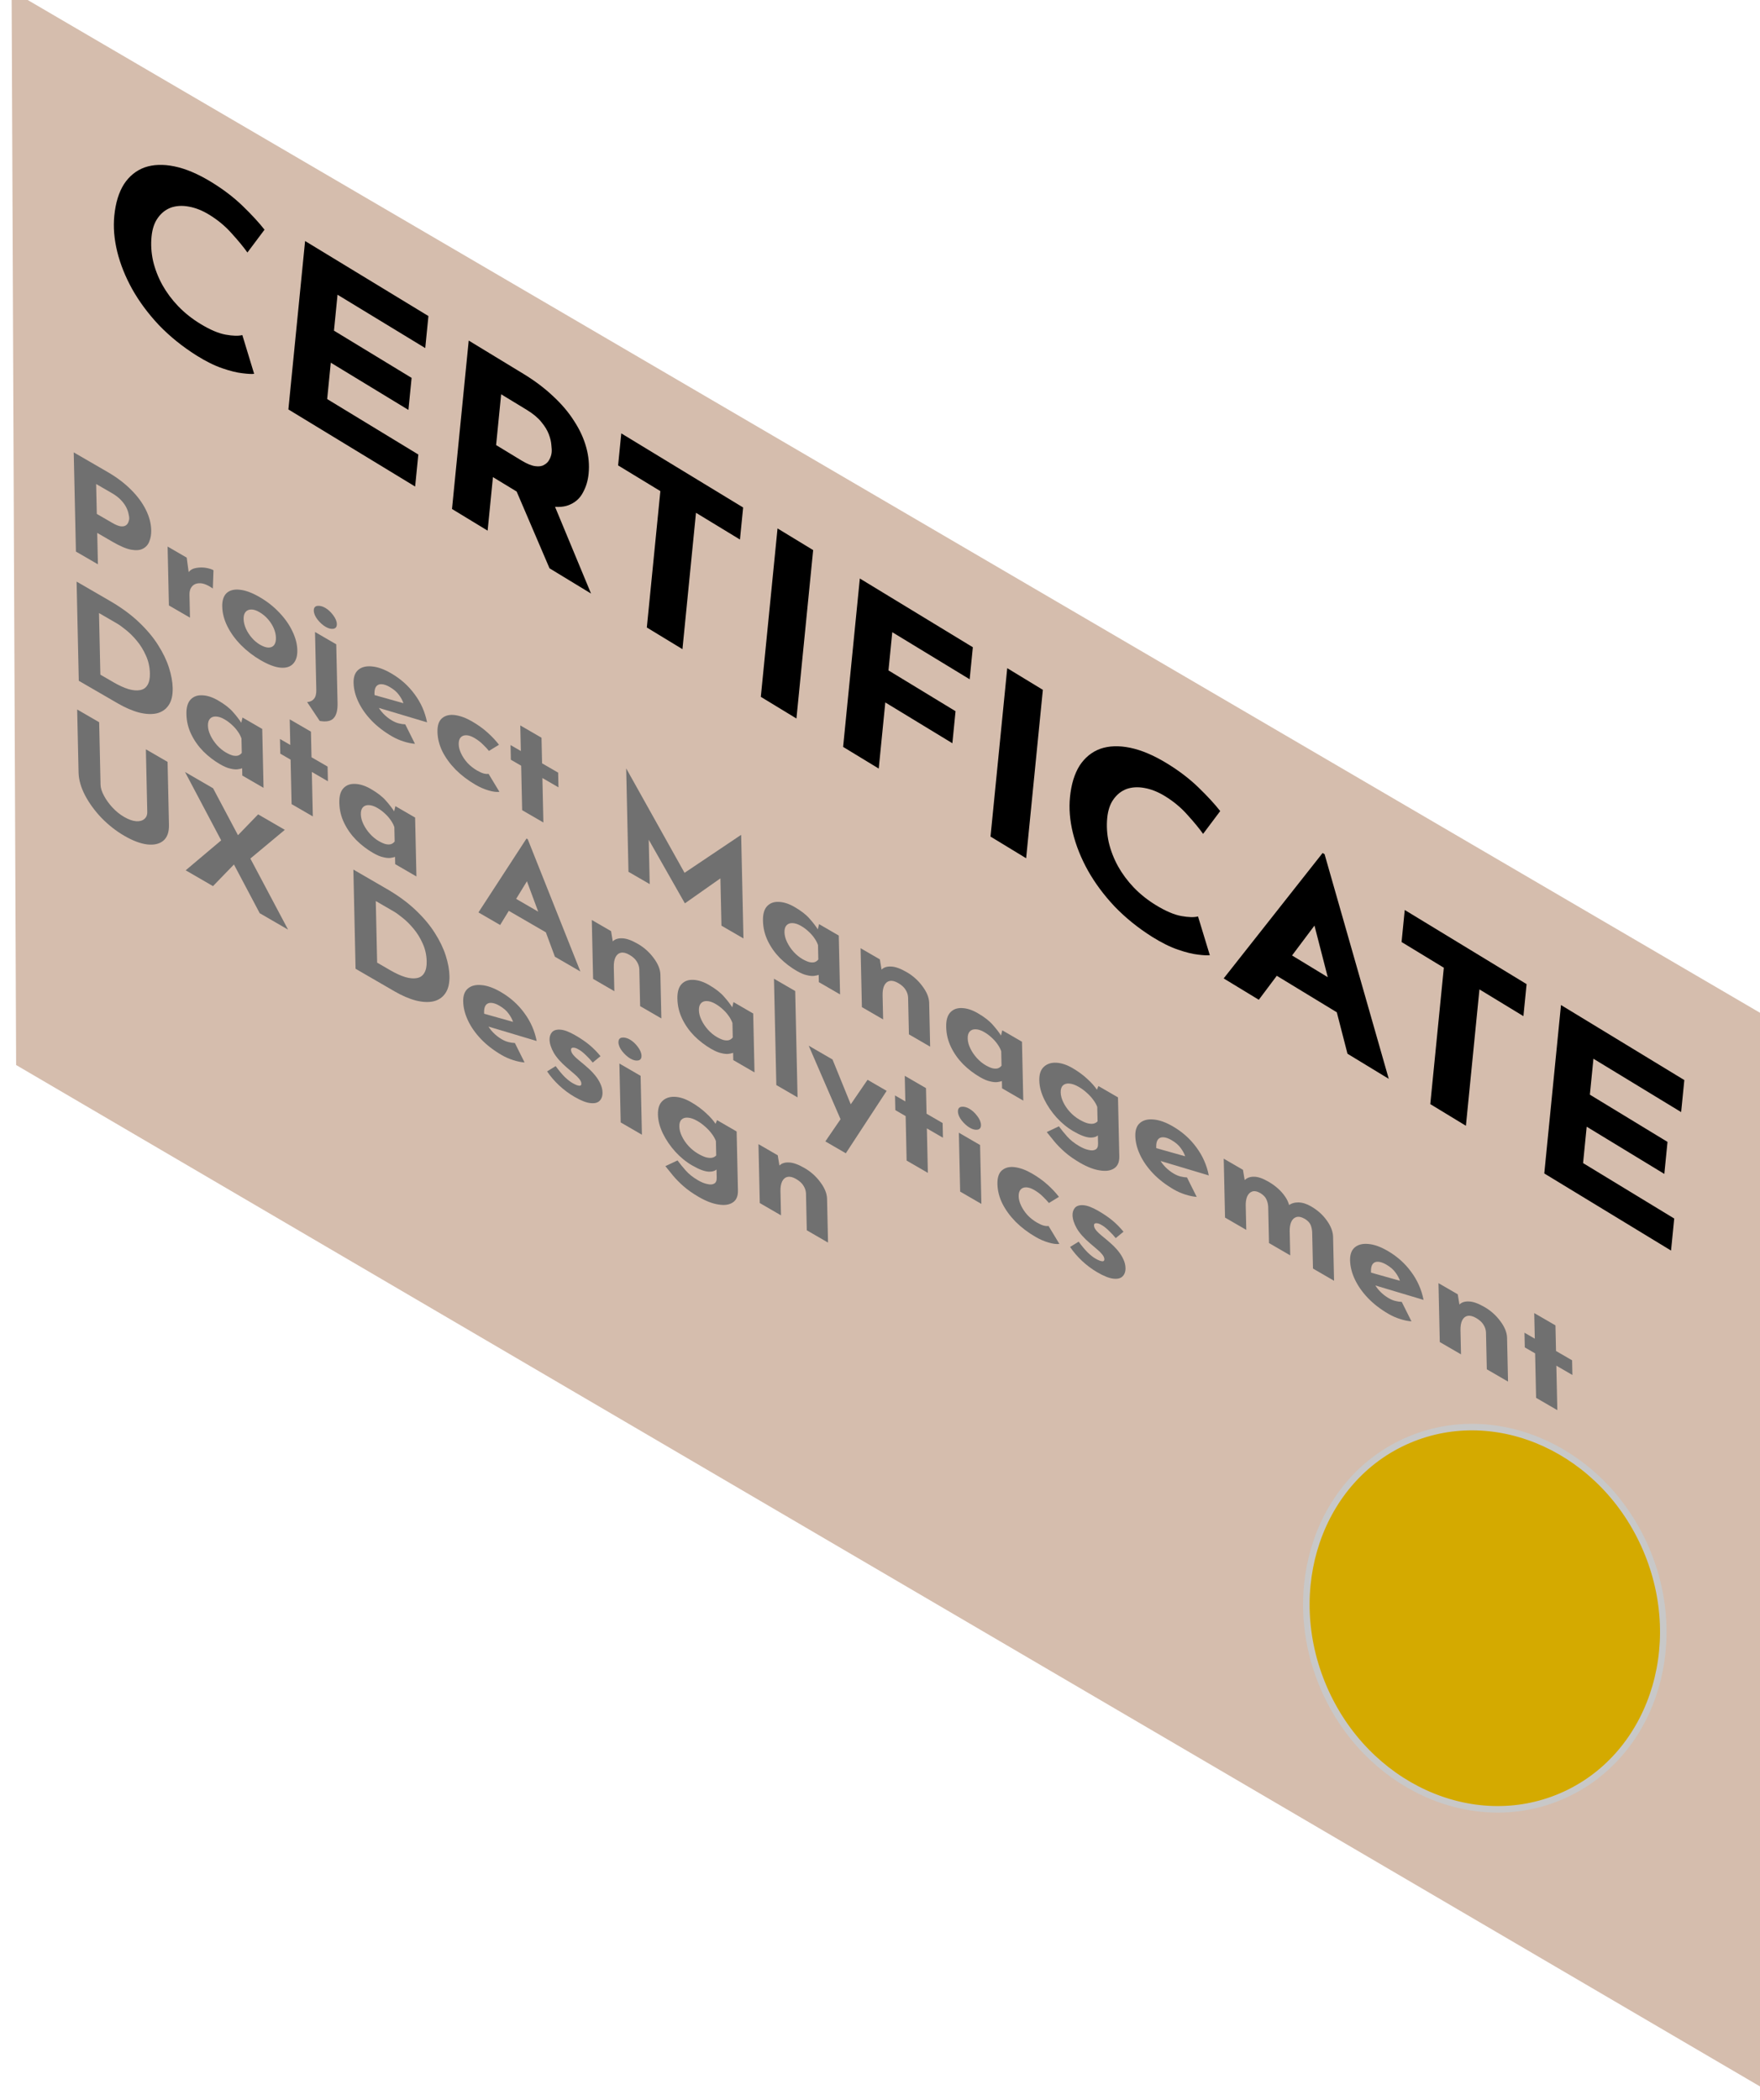 <?xml version="1.0" encoding="UTF-8" standalone="no"?>
<!-- Created with Inkscape (http://www.inkscape.org/) -->

<svg
   width="82.092"
   height="97.945"
   viewBox="0 0 21.72 25.915"
   version="1.1"
   id="svg5"
   xml:space="preserve"
   sodipodi:docname="nav-main.svg"
   inkscape:version="1.2 (dc2aedaf03, 2022-05-15)"
   xmlns:inkscape="http://www.inkscape.org/namespaces/inkscape"
   xmlns:sodipodi="http://sodipodi.sourceforge.net/DTD/sodipodi-0.dtd"
   xmlns="http://www.w3.org/2000/svg"
   xmlns:svg="http://www.w3.org/2000/svg"><sodipodi:namedview
     id="namedview457"
     pagecolor="#ffffff"
     bordercolor="#666666"
     borderopacity="1.0"
     inkscape:showpageshadow="2"
     inkscape:pageopacity="0.0"
     inkscape:pagecheckerboard="0"
     inkscape:deskcolor="#d1d1d1"
     showgrid="false"
     inkscape:zoom="1"
     inkscape:cx="71.5"
     inkscape:cy="420.5"
     inkscape:window-width="1920"
     inkscape:window-height="991"
     inkscape:window-x="-9"
     inkscape:window-y="-9"
     inkscape:window-maximized="1"
     inkscape:current-layer="layer3" /><defs
     id="defs2" /><g
     id="layer3"
     transform="matrix(0.104,0,0,0.104,-72.656,58.889)"><g
       id="g865"
       transform="translate(107.246,-220.802)"><path
         id="rect2469-6"
         style="fill:#d5bdad;fill-opacity:1;stroke:#99e4ff;stroke-width:0;stroke-linecap:round;stroke-miterlimit:18.1;stroke-dashoffset:5.074;paint-order:markers fill stroke"
         d="m 592.744,-346.554 209.258,122.342 -0.143,127.326 -208.579,-122.17 z" /><ellipse
         style="fill:#d4aa00;fill-opacity:1;stroke:#c8c8c8;stroke-width:0.774;stroke-linecap:round;stroke-miterlimit:18.1;stroke-dasharray:none;stroke-dashoffset:5.074;stroke-opacity:1;paint-order:markers fill stroke"
         id="path80646"
         cx="765.861"
         cy="161.692"
         rx="20.819"
         ry="22.998"
         transform="rotate(-23.224)" /><g
         aria-label="CERTIFICATE"
         transform="matrix(1.006,0.612,-0.093,0.937,0,0)"
         id="text81170"
         style="font-size:28.98px;font-family:'Nunito Sans';-inkscape-font-specification:'Nunito Sans, Normal';stroke-width:0.494"><path
           d="m 554.624,-683.575 q -0.348,0.29 -1.304,0.782 -0.927,0.493 -2.289,0.869 -1.362,0.377 -3.014,0.348 -2.521,-0.058 -4.521,-0.898 -1.971,-0.869 -3.362,-2.347 -1.362,-1.478 -2.087,-3.391 -0.724,-1.913 -0.724,-4.086 0,-2.434 0.724,-4.463 0.753,-2.029 2.115,-3.507 1.391,-1.478 3.304,-2.289 1.913,-0.811 4.231,-0.811 2.144,0 3.796,0.58 1.652,0.58 2.695,1.246 l -1.652,3.97 q -0.724,-0.551 -1.942,-1.13 -1.188,-0.609 -2.753,-0.609 -1.217,0 -2.347,0.522 -1.101,0.493 -1.971,1.42 -0.84,0.927 -1.333,2.173 -0.493,1.217 -0.493,2.666 0,1.536 0.435,2.811 0.464,1.275 1.304,2.202 0.84,0.898 2,1.391 1.188,0.493 2.666,0.493 1.71,0 2.927,-0.551 1.217,-0.551 1.855,-1.159 z"
           style="-inkscape-font-specification:'Josefin Sans Bold'"
           id="path1176" /><path
           d="m 558.826,-703.136 h 14.548 v 4.057 h -10.346 v 4.55 h 9.158 v 4.057 h -9.158 v 4.608 h 10.751 v 4.057 h -14.953 z"
           style="-inkscape-font-specification:'Josefin Sans Bold'"
           id="path1178" /><path
           d="m 584.589,-703.136 q 2,0 3.564,0.522 1.565,0.493 2.608,1.449 1.072,0.927 1.623,2.26 0.551,1.304 0.551,2.956 0,1.304 -0.406,2.608 -0.377,1.304 -1.275,2.376 -0.869,1.072 -2.318,1.739 -1.449,0.638 -3.593,0.638 h -3.014 v 6.781 h -4.202 v -21.329 z m 0.724,10.491 q 0.956,0 1.594,-0.319 0.638,-0.319 0.985,-0.811 0.377,-0.493 0.522,-1.014 0.174,-0.551 0.174,-1.014 0,-0.348 -0.116,-0.869 -0.087,-0.551 -0.406,-1.101 -0.319,-0.551 -0.985,-0.927 -0.638,-0.377 -1.739,-0.377 h -3.014 v 6.433 z m 3.941,2.608 5.274,8.23 h -4.898 l -5.39,-8.114 z"
           style="-inkscape-font-specification:'Josefin Sans Bold'"
           id="path1180" /><path
           d="m 596.123,-703.136 h 14.374 v 4.057 h -5.187 v 17.272 h -4.202 v -17.272 h -4.984 z"
           style="-inkscape-font-specification:'Josefin Sans Bold'"
           id="path1182" /><path
           d="m 614.554,-703.136 h 4.202 v 21.329 h -4.202 z"
           style="-inkscape-font-specification:'Josefin Sans Bold'"
           id="path1184" /><path
           d="m 624.262,-703.136 h 13.331 v 4.057 h -9.129 v 4.84 h 7.911 v 4.057 h -7.911 v 8.375 h -4.202 z"
           style="-inkscape-font-specification:'Josefin Sans Bold'"
           id="path1186" /><path
           d="m 641.649,-703.136 h 4.202 v 21.329 h -4.202 z"
           style="-inkscape-font-specification:'Josefin Sans Bold'"
           id="path1188" /><path
           d="m 667.354,-683.575 q -0.348,0.29 -1.304,0.782 -0.927,0.493 -2.289,0.869 -1.362,0.377 -3.014,0.348 -2.521,-0.058 -4.521,-0.898 -1.971,-0.869 -3.362,-2.347 -1.362,-1.478 -2.087,-3.391 -0.724,-1.913 -0.724,-4.086 0,-2.434 0.724,-4.463 0.753,-2.029 2.115,-3.507 1.391,-1.478 3.304,-2.289 1.913,-0.811 4.231,-0.811 2.144,0 3.796,0.58 1.652,0.58 2.695,1.246 l -1.652,3.97 q -0.724,-0.551 -1.942,-1.13 -1.188,-0.609 -2.753,-0.609 -1.217,0 -2.347,0.522 -1.101,0.493 -1.971,1.42 -0.84,0.927 -1.333,2.173 -0.493,1.217 -0.493,2.666 0,1.536 0.435,2.811 0.464,1.275 1.304,2.202 0.84,0.898 2,1.391 1.188,0.493 2.666,0.493 1.71,0 2.927,-0.551 1.217,-0.551 1.855,-1.159 z"
           style="-inkscape-font-specification:'Josefin Sans Bold'"
           id="path1190" /><path
           d="m 669.151,-681.807 9.621,-22.169 h 0.232 l 9.621,22.169 h -4.869 l -6.144,-15.591 3.043,-2.087 -7.361,17.677 z m 6.578,-7.709 h 6.404 l 1.478,3.535 h -9.187 z"
           style="-inkscape-font-specification:'Josefin Sans Bold'"
           id="path1192" /><path
           d="m 688.538,-703.136 h 14.374 v 4.057 h -5.187 v 17.272 h -4.202 v -17.272 h -4.984 z"
           style="-inkscape-font-specification:'Josefin Sans Bold'"
           id="path1194" /><path
           d="m 706.969,-703.136 h 14.548 v 4.057 h -10.346 v 4.55 h 9.158 v 4.057 h -9.158 v 4.608 h 10.751 v 4.057 h -14.953 z"
           style="-inkscape-font-specification:'Josefin Sans Bold'"
           id="path1196" /></g><g
         aria-label="Project ManagementData AnalyticsUX Design"
         transform="matrix(1.068,0.619,0.021,0.949,0,0)"
         id="text81170-4"
         style="font-size:16.852px;font-family:'Nunito Sans';-inkscape-font-specification:'Nunito Sans, Normal';stroke-width:0.556"><path
           d="m 579.089,-682.704 q 1.534,0 2.595,0.522 1.062,0.506 1.618,1.449 0.556,0.927 0.556,2.208 0,0.758 -0.236,1.534 -0.219,0.758 -0.725,1.382 -0.489,0.624 -1.331,1.011 -0.826,0.371 -2.039,0.371 h -1.753 v 3.927 h -2.444 v -12.403 z m 0.421,6.101 q 0.556,0 0.927,-0.185 0.371,-0.202 0.573,-0.489 0.219,-0.303 0.303,-0.624 0.101,-0.32 0.101,-0.556 0,-0.185 -0.067,-0.489 -0.051,-0.32 -0.236,-0.64 -0.185,-0.32 -0.573,-0.539 -0.371,-0.219 -1.011,-0.219 h -1.753 v 3.741 z"
           style="-inkscape-font-specification:'Josefin Sans Bold';fill:#707070"
           id="path1023" /><path
           d="m 587.785,-677.665 0.219,2.022 -0.051,-0.303 q 0.32,-0.657 0.876,-1.112 0.556,-0.472 1.095,-0.725 0.556,-0.253 0.843,-0.253 l -0.118,2.359 q -0.826,-0.101 -1.416,0.27 -0.59,0.371 -0.91,0.977 -0.32,0.607 -0.32,1.247 v 2.882 h -2.342 v -7.365 z"
           style="-inkscape-font-specification:'Josefin Sans Bold';fill:#707070"
           id="path1025" /><path
           d="m 591.661,-674.076 q 0,-1.129 0.522,-2.022 0.539,-0.893 1.5,-1.399 0.961,-0.522 2.208,-0.522 1.264,0 2.191,0.522 0.927,0.506 1.416,1.399 0.506,0.893 0.506,2.022 0,1.129 -0.506,2.039 -0.489,0.893 -1.416,1.416 -0.927,0.522 -2.225,0.522 -1.213,0 -2.174,-0.472 -0.944,-0.472 -1.483,-1.365 -0.539,-0.893 -0.539,-2.14 z m 2.376,0.017 q 0,0.573 0.236,1.045 0.236,0.455 0.64,0.725 0.404,0.27 0.91,0.27 0.556,0 0.961,-0.27 0.404,-0.27 0.624,-0.725 0.219,-0.472 0.219,-1.045 0,-0.59 -0.219,-1.045 -0.219,-0.455 -0.624,-0.725 -0.404,-0.27 -0.961,-0.27 -0.506,0 -0.91,0.27 -0.404,0.27 -0.64,0.725 -0.236,0.455 -0.236,1.045 z"
           style="-inkscape-font-specification:'Josefin Sans Bold';fill:#707070"
           id="path1027" /><path
           d="m 602.345,-666.745 -1.365,-1.466 q 0.506,-0.371 0.775,-0.91 0.286,-0.539 0.286,-1.314 v -7.23 h 2.359 v 7.365 q 0,1.314 -0.472,2.174 -0.472,0.876 -1.584,1.382 z m -0.388,-13.533 q 0,-0.522 0.404,-0.859 0.421,-0.337 0.893,-0.337 0.472,0 0.859,0.337 0.404,0.337 0.404,0.859 0,0.522 -0.404,0.859 -0.388,0.32 -0.859,0.32 -0.472,0 -0.893,-0.32 -0.404,-0.337 -0.404,-0.859 z"
           style="-inkscape-font-specification:'Josefin Sans Bold';fill:#707070"
           id="path1029" /><path
           d="m 610.451,-670.099 q -1.348,0 -2.292,-0.506 -0.927,-0.506 -1.416,-1.399 -0.489,-0.893 -0.489,-2.056 0,-1.112 0.573,-2.005 0.573,-0.893 1.534,-1.416 0.961,-0.539 2.14,-0.539 1.584,0 2.595,0.927 1.028,0.91 1.331,2.646 l -5.73,1.82 -0.522,-1.281 4.146,-1.399 -0.489,0.219 q -0.135,-0.438 -0.489,-0.758 -0.337,-0.337 -1.028,-0.337 -0.522,0 -0.927,0.253 -0.388,0.236 -0.607,0.691 -0.202,0.438 -0.202,1.045 0,0.691 0.253,1.163 0.253,0.455 0.691,0.691 0.438,0.236 0.977,0.236 0.388,0 0.742,-0.135 0.371,-0.135 0.725,-0.354 l 1.045,1.753 q -0.59,0.337 -1.281,0.539 -0.674,0.202 -1.281,0.202 z"
           style="-inkscape-font-specification:'Josefin Sans Bold';fill:#707070"
           id="path1031" /><path
           d="m 622.4,-670.958 q -0.489,0.388 -1.23,0.624 -0.725,0.236 -1.432,0.236 -1.264,0 -2.208,-0.455 -0.927,-0.472 -1.449,-1.331 -0.506,-0.876 -0.506,-2.107 0,-1.23 0.556,-2.09 0.556,-0.876 1.449,-1.331 0.91,-0.455 1.904,-0.455 0.994,0 1.719,0.27 0.742,0.27 1.264,0.708 l -1.146,1.517 q -0.236,-0.185 -0.657,-0.371 -0.404,-0.202 -0.961,-0.202 -0.489,0 -0.893,0.253 -0.404,0.253 -0.64,0.691 -0.236,0.438 -0.236,1.011 0,0.539 0.253,0.994 0.253,0.455 0.691,0.725 0.455,0.253 1.062,0.253 0.388,0 0.708,-0.101 0.337,-0.118 0.573,-0.32 z"
           style="-inkscape-font-specification:'Josefin Sans Bold';fill:#707070"
           id="path1033" /><path
           d="m 624.911,-680.901 h 2.359 v 3.202 h 1.786 v 1.837 h -1.786 v 5.561 h -2.359 v -5.561 h -1.146 v -1.837 h 1.146 z"
           style="-inkscape-font-specification:'Josefin Sans Bold';fill:#707070"
           id="path1035" /><path
           d="m 636.724,-670.301 v -12.909 h 0.017 l 6.893,9.774 -1.045,-0.236 6.876,-9.539 h 0.034 v 12.909 h -2.444 v -7.398 l 0.152,1.264 -4.196,5.966 h -0.034 l -4.314,-5.966 0.421,-1.163 v 7.297 z"
           style="-inkscape-font-specification:'Josefin Sans Bold';fill:#707070"
           id="path1037" /><path
           d="m 655.414,-670.099 q -1.028,0 -1.871,-0.404 -0.826,-0.421 -1.314,-1.281 -0.489,-0.859 -0.489,-2.191 0,-1.247 0.506,-2.157 0.506,-0.91 1.331,-1.399 0.826,-0.506 1.753,-0.506 1.095,0 1.652,0.371 0.573,0.354 0.944,0.792 l -0.101,0.286 0.219,-1.079 h 2.191 v 7.365 h -2.359 v -1.601 l 0.185,0.506 q -0.034,0 -0.202,0.202 -0.169,0.185 -0.506,0.455 -0.32,0.253 -0.809,0.438 -0.472,0.202 -1.129,0.202 z m 0.674,-1.921 q 0.421,0 0.758,-0.118 0.337,-0.135 0.59,-0.371 0.253,-0.253 0.438,-0.624 v -1.803 q -0.135,-0.371 -0.404,-0.624 -0.27,-0.27 -0.64,-0.404 -0.371,-0.152 -0.826,-0.152 -0.506,0 -0.944,0.27 -0.421,0.253 -0.674,0.708 -0.253,0.455 -0.253,1.045 0,0.59 0.27,1.062 0.27,0.472 0.708,0.742 0.455,0.27 0.977,0.27 z"
           style="-inkscape-font-specification:'Josefin Sans Bold';fill:#707070"
           id="path1039" /><path
           d="m 664.8,-677.665 0.185,1.315 -0.034,-0.118 q 0.388,-0.691 1.095,-1.112 0.708,-0.438 1.736,-0.438 1.045,0 1.736,0.624 0.708,0.607 0.725,1.584 v 5.511 h -2.359 v -4.634 q -0.017,-0.489 -0.27,-0.775 -0.236,-0.303 -0.809,-0.303 -0.539,0 -0.944,0.354 -0.404,0.354 -0.624,0.961 -0.219,0.607 -0.219,1.399 v 3 h -2.359 v -7.365 z"
           style="-inkscape-font-specification:'Josefin Sans Bold';fill:#707070"
           id="path1041" /><path
           d="m 675.771,-670.099 q -1.028,0 -1.871,-0.404 -0.826,-0.421 -1.314,-1.281 -0.489,-0.859 -0.489,-2.191 0,-1.247 0.506,-2.157 0.506,-0.91 1.331,-1.399 0.826,-0.506 1.753,-0.506 1.095,0 1.652,0.371 0.573,0.354 0.944,0.792 l -0.101,0.286 0.219,-1.079 h 2.191 v 7.365 h -2.359 v -1.601 l 0.185,0.506 q -0.034,0 -0.202,0.202 -0.169,0.185 -0.506,0.455 -0.32,0.253 -0.809,0.438 -0.472,0.202 -1.129,0.202 z m 0.674,-1.921 q 0.421,0 0.758,-0.118 0.337,-0.135 0.59,-0.371 0.253,-0.253 0.438,-0.624 v -1.803 q -0.135,-0.371 -0.404,-0.624 -0.27,-0.27 -0.64,-0.404 -0.371,-0.152 -0.826,-0.152 -0.506,0 -0.944,0.27 -0.421,0.253 -0.674,0.708 -0.253,0.455 -0.253,1.045 0,0.59 0.27,1.062 0.27,0.472 0.708,0.742 0.455,0.27 0.977,0.27 z"
           style="-inkscape-font-specification:'Josefin Sans Bold';fill:#707070"
           id="path1043" /><path
           d="m 686.827,-666.593 q -0.994,0 -1.685,-0.236 -0.674,-0.236 -1.146,-0.573 -0.472,-0.337 -0.843,-0.64 l 1.382,-1.618 q 0.388,0.354 0.893,0.674 0.522,0.337 1.365,0.337 0.556,0 1.028,-0.202 0.489,-0.185 0.775,-0.556 0.303,-0.371 0.303,-0.927 v -1.618 l 0.084,0.421 q -0.27,0.573 -0.977,1.011 -0.708,0.421 -1.854,0.421 -0.994,0 -1.854,-0.506 -0.843,-0.522 -1.348,-1.399 -0.506,-0.893 -0.506,-2.022 0,-1.163 0.539,-2.056 0.539,-0.91 1.399,-1.432 0.859,-0.522 1.82,-0.522 0.961,0 1.652,0.286 0.708,0.27 1.062,0.674 l -0.084,0.219 0.253,-0.809 h 2.174 v 7.365 q 0,1.079 -0.607,1.904 -0.607,0.843 -1.618,1.314 -0.994,0.489 -2.208,0.489 z m -2.005,-7.499 q 0,0.59 0.27,1.062 0.27,0.472 0.725,0.742 0.472,0.27 1.045,0.27 0.489,0 0.859,-0.118 0.388,-0.135 0.674,-0.371 0.303,-0.253 0.506,-0.624 v -1.803 q -0.152,-0.371 -0.455,-0.624 -0.303,-0.27 -0.708,-0.404 -0.388,-0.152 -0.876,-0.152 -0.573,0 -1.045,0.27 -0.455,0.253 -0.725,0.708 -0.27,0.455 -0.27,1.045 z"
           style="-inkscape-font-specification:'Josefin Sans Bold';fill:#707070"
           id="path1045" /><path
           d="m 697.309,-670.099 q -1.348,0 -2.292,-0.506 -0.927,-0.506 -1.416,-1.399 -0.489,-0.893 -0.489,-2.056 0,-1.112 0.573,-2.005 0.573,-0.893 1.534,-1.416 0.961,-0.539 2.14,-0.539 1.584,0 2.595,0.927 1.028,0.91 1.331,2.646 l -5.73,1.82 -0.522,-1.281 4.146,-1.399 -0.489,0.219 q -0.135,-0.438 -0.489,-0.758 -0.337,-0.337 -1.028,-0.337 -0.522,0 -0.927,0.253 -0.388,0.236 -0.607,0.691 -0.202,0.438 -0.202,1.045 0,0.691 0.253,1.163 0.253,0.455 0.691,0.691 0.438,0.236 0.977,0.236 0.388,0 0.742,-0.135 0.371,-0.135 0.725,-0.354 l 1.045,1.753 q -0.59,0.337 -1.281,0.539 -0.674,0.202 -1.281,0.202 z"
           style="-inkscape-font-specification:'Josefin Sans Bold';fill:#707070"
           id="path1047" /><path
           d="m 705.145,-677.665 0.185,1.298 -0.034,-0.101 q 0.438,-0.742 1.095,-1.146 0.657,-0.421 1.584,-0.421 0.607,0 1.062,0.169 0.472,0.169 0.792,0.506 0.32,0.32 0.438,0.843 l -0.084,0.017 q 0.472,-0.691 1.129,-1.112 0.674,-0.421 1.399,-0.421 1.095,0 1.736,0.624 0.657,0.607 0.674,1.584 v 5.528 h -2.342 v -4.55 q -0.017,-0.489 -0.152,-0.792 -0.135,-0.32 -0.624,-0.354 -0.573,0 -0.977,0.404 -0.388,0.388 -0.59,1.011 -0.185,0.607 -0.185,1.264 v 3.017 h -2.359 v -4.55 q -0.017,-0.489 -0.185,-0.792 -0.152,-0.32 -0.64,-0.354 -0.556,0 -0.944,0.404 -0.371,0.388 -0.573,0.994 -0.185,0.607 -0.185,1.247 v 3.05 h -2.359 v -7.365 z"
           style="-inkscape-font-specification:'Josefin Sans Bold';fill:#707070"
           id="path1049" /><path
           d="m 721.172,-670.099 q -1.348,0 -2.292,-0.506 -0.927,-0.506 -1.416,-1.399 -0.489,-0.893 -0.489,-2.056 0,-1.112 0.573,-2.005 0.573,-0.893 1.534,-1.416 0.961,-0.539 2.14,-0.539 1.584,0 2.595,0.927 1.028,0.91 1.331,2.646 l -5.73,1.82 -0.522,-1.281 4.146,-1.399 -0.489,0.219 q -0.135,-0.438 -0.489,-0.758 -0.337,-0.337 -1.028,-0.337 -0.522,0 -0.927,0.253 -0.388,0.236 -0.607,0.691 -0.202,0.438 -0.202,1.045 0,0.691 0.253,1.163 0.253,0.455 0.691,0.691 0.438,0.236 0.977,0.236 0.388,0 0.742,-0.135 0.371,-0.135 0.725,-0.354 l 1.045,1.753 q -0.59,0.337 -1.281,0.539 -0.674,0.202 -1.281,0.202 z"
           style="-inkscape-font-specification:'Josefin Sans Bold';fill:#707070"
           id="path1051" /><path
           d="m 729.009,-677.665 0.185,1.315 -0.034,-0.118 q 0.388,-0.691 1.095,-1.112 0.708,-0.438 1.736,-0.438 1.045,0 1.736,0.624 0.708,0.607 0.725,1.584 v 5.511 h -2.359 v -4.634 q -0.017,-0.489 -0.27,-0.775 -0.236,-0.303 -0.809,-0.303 -0.539,0 -0.944,0.354 -0.404,0.354 -0.624,0.961 -0.219,0.607 -0.219,1.399 v 3 h -2.359 v -7.365 z"
           style="-inkscape-font-specification:'Josefin Sans Bold';fill:#707070"
           id="path1053" /><path
           d="m 737.57,-680.901 h 2.359 v 3.202 h 1.786 v 1.837 h -1.786 v 5.561 h -2.359 v -5.561 h -1.146 v -1.837 h 1.146 z"
           style="-inkscape-font-specification:'Josefin Sans Bold';fill:#707070"
           id="path1055" /><path
           d="m 575.331,-654.143 v -12.403 h 3.708 q 1.871,0 3.185,0.556 1.315,0.556 2.107,1.483 0.809,0.927 1.18,2.073 0.371,1.146 0.371,2.309 0,1.382 -0.506,2.494 -0.489,1.095 -1.348,1.887 -0.859,0.775 -1.989,1.197 -1.129,0.404 -2.393,0.404 z m 2.444,-2.359 h 1.449 q 0.927,0 1.685,-0.236 0.758,-0.253 1.298,-0.725 0.556,-0.472 0.843,-1.18 0.303,-0.725 0.303,-1.652 0,-1.213 -0.404,-1.972 -0.388,-0.775 -0.977,-1.197 -0.573,-0.421 -1.18,-0.573 -0.607,-0.169 -1.028,-0.169 h -1.989 z"
           style="-inkscape-font-specification:'Josefin Sans Bold';fill:#707070"
           id="path1057" /><path
           d="m 591.037,-653.941 q -1.028,0 -1.871,-0.404 -0.826,-0.421 -1.314,-1.281 -0.489,-0.859 -0.489,-2.191 0,-1.247 0.506,-2.157 0.506,-0.91 1.331,-1.399 0.826,-0.506 1.753,-0.506 1.095,0 1.652,0.371 0.573,0.354 0.944,0.792 l -0.101,0.286 0.219,-1.079 h 2.191 v 7.365 h -2.359 v -1.601 l 0.185,0.506 q -0.034,0 -0.202,0.202 -0.169,0.185 -0.506,0.455 -0.32,0.253 -0.809,0.438 -0.472,0.202 -1.129,0.202 z m 0.674,-1.921 q 0.421,0 0.758,-0.118 0.337,-0.135 0.59,-0.371 0.253,-0.253 0.438,-0.624 v -1.803 q -0.135,-0.371 -0.404,-0.624 -0.27,-0.27 -0.64,-0.404 -0.371,-0.152 -0.826,-0.152 -0.506,0 -0.944,0.27 -0.421,0.253 -0.674,0.708 -0.253,0.455 -0.253,1.045 0,0.59 0.27,1.062 0.27,0.472 0.708,0.742 0.455,0.27 0.977,0.27 z"
           style="-inkscape-font-specification:'Josefin Sans Bold';fill:#707070"
           id="path1059" /><path
           d="m 598.975,-664.743 h 2.359 v 3.202 h 1.786 v 1.837 h -1.786 v 5.561 h -2.359 v -5.561 h -1.146 v -1.837 h 1.146 z"
           style="-inkscape-font-specification:'Josefin Sans Bold';fill:#707070"
           id="path1061" /><path
           d="m 608.024,-653.941 q -1.028,0 -1.871,-0.404 -0.826,-0.421 -1.314,-1.281 -0.489,-0.859 -0.489,-2.191 0,-1.247 0.506,-2.157 0.506,-0.91 1.331,-1.399 0.826,-0.506 1.753,-0.506 1.095,0 1.652,0.371 0.573,0.354 0.944,0.792 l -0.101,0.286 0.219,-1.079 h 2.191 v 7.365 h -2.359 v -1.601 l 0.185,0.506 q -0.034,0 -0.202,0.202 -0.169,0.185 -0.506,0.455 -0.32,0.253 -0.809,0.438 -0.472,0.202 -1.129,0.202 z m 0.674,-1.921 q 0.421,0 0.758,-0.118 0.337,-0.135 0.59,-0.371 0.253,-0.253 0.438,-0.624 v -1.803 q -0.135,-0.371 -0.404,-0.624 -0.27,-0.27 -0.64,-0.404 -0.371,-0.152 -0.826,-0.152 -0.506,0 -0.944,0.27 -0.421,0.253 -0.674,0.708 -0.253,0.455 -0.253,1.045 0,0.59 0.27,1.062 0.27,0.472 0.708,0.742 0.455,0.27 0.977,0.27 z"
           style="-inkscape-font-specification:'Josefin Sans Bold';fill:#707070"
           id="path1063" /><path
           d="m 619.737,-654.143 5.595,-12.892 h 0.135 l 5.595,12.892 h -2.831 l -3.573,-9.067 1.77,-1.213 -4.281,10.28 z m 3.826,-4.483 h 3.724 l 0.859,2.056 h -5.342 z"
           style="-inkscape-font-specification:'Josefin Sans Bold';fill:#707070"
           id="path1065" /><path
           d="m 634.618,-661.507 0.185,1.314 -0.034,-0.118 q 0.388,-0.691 1.095,-1.112 0.708,-0.438 1.736,-0.438 1.045,0 1.736,0.624 0.708,0.607 0.725,1.584 v 5.511 h -2.359 v -4.634 q -0.017,-0.489 -0.27,-0.775 -0.236,-0.303 -0.809,-0.303 -0.539,0 -0.944,0.354 -0.404,0.354 -0.624,0.961 -0.219,0.607 -0.219,1.399 v 3 h -2.359 v -7.365 z"
           style="-inkscape-font-specification:'Josefin Sans Bold';fill:#707070"
           id="path1067" /><path
           d="m 645.589,-653.941 q -1.028,0 -1.871,-0.404 -0.826,-0.421 -1.314,-1.281 -0.489,-0.859 -0.489,-2.191 0,-1.247 0.506,-2.157 0.506,-0.91 1.331,-1.399 0.826,-0.506 1.753,-0.506 1.095,0 1.652,0.371 0.573,0.354 0.944,0.792 l -0.101,0.286 0.219,-1.079 h 2.191 v 7.365 h -2.359 v -1.601 l 0.185,0.506 q -0.034,0 -0.202,0.202 -0.169,0.185 -0.506,0.455 -0.32,0.253 -0.809,0.438 -0.472,0.202 -1.129,0.202 z m 0.674,-1.921 q 0.421,0 0.758,-0.118 0.337,-0.135 0.59,-0.371 0.253,-0.253 0.438,-0.624 v -1.803 q -0.135,-0.371 -0.404,-0.624 -0.27,-0.27 -0.64,-0.404 -0.371,-0.152 -0.826,-0.152 -0.506,0 -0.944,0.27 -0.421,0.253 -0.674,0.708 -0.253,0.455 -0.253,1.045 0,0.59 0.27,1.062 0.27,0.472 0.708,0.742 0.455,0.27 0.977,0.27 z"
           style="-inkscape-font-specification:'Josefin Sans Bold';fill:#707070"
           id="path1069" /><path
           d="m 652.835,-667.439 h 2.359 v 13.297 h -2.359 z"
           style="-inkscape-font-specification:'Josefin Sans Bold';fill:#707070"
           id="path1071" /><path
           d="m 658.211,-650.604 4.904,-10.904 h 2.123 l -4.752,10.904 z m 1.972,-3.505 -3.606,-7.398 h 2.646 l 2.781,6.219 z"
           style="-inkscape-font-specification:'Josefin Sans Bold';fill:#707070"
           id="path1073" /><path
           d="m 667.312,-664.743 h 2.359 v 3.202 h 1.786 v 1.837 h -1.786 v 5.561 h -2.359 v -5.561 h -1.146 v -1.837 h 1.146 z"
           style="-inkscape-font-specification:'Josefin Sans Bold';fill:#707070"
           id="path1075" /><path
           d="m 673.26,-661.507 h 2.359 v 7.365 h -2.359 z m -0.051,-2.612 q 0,-0.522 0.404,-0.859 0.421,-0.337 0.893,-0.337 0.472,0 0.859,0.337 0.404,0.337 0.404,0.859 0,0.522 -0.404,0.859 -0.388,0.32 -0.859,0.32 -0.472,0 -0.893,-0.32 -0.404,-0.337 -0.404,-0.859 z"
           style="-inkscape-font-specification:'Josefin Sans Bold';fill:#707070"
           id="path1077" /><path
           d="m 684.299,-654.8 q -0.489,0.388 -1.23,0.624 -0.725,0.236 -1.432,0.236 -1.264,0 -2.208,-0.455 -0.927,-0.472 -1.449,-1.331 -0.506,-0.876 -0.506,-2.107 0,-1.23 0.556,-2.09 0.556,-0.876 1.449,-1.331 0.91,-0.455 1.904,-0.455 0.994,0 1.719,0.27 0.742,0.27 1.264,0.708 l -1.146,1.517 q -0.236,-0.185 -0.657,-0.371 -0.404,-0.202 -0.961,-0.202 -0.489,0 -0.893,0.253 -0.404,0.253 -0.64,0.691 -0.236,0.438 -0.236,1.011 0,0.539 0.253,0.994 0.253,0.455 0.691,0.725 0.455,0.253 1.062,0.253 0.388,0 0.708,-0.101 0.337,-0.118 0.573,-0.32 z"
           style="-inkscape-font-specification:'Josefin Sans Bold';fill:#707070"
           id="path1079" /><path
           d="m 688.512,-653.991 q -0.91,0 -1.702,-0.32 -0.775,-0.32 -1.315,-0.893 l 0.977,-1.298 q 0.539,0.489 0.994,0.708 0.472,0.202 0.843,0.202 0.286,0 0.506,-0.051 0.236,-0.067 0.371,-0.185 0.135,-0.135 0.135,-0.337 0,-0.286 -0.236,-0.455 -0.219,-0.169 -0.573,-0.27 -0.354,-0.118 -0.758,-0.236 -1.011,-0.32 -1.466,-0.927 -0.438,-0.624 -0.438,-1.348 0,-0.556 0.286,-1.112 0.303,-0.573 0.944,-0.944 0.657,-0.388 1.685,-0.388 0.927,0 1.567,0.185 0.64,0.185 1.213,0.607 l -0.893,1.382 q -0.32,-0.253 -0.725,-0.421 -0.388,-0.185 -0.725,-0.202 -0.303,-0.017 -0.522,0.067 -0.202,0.084 -0.32,0.219 -0.118,0.135 -0.118,0.286 -0.017,0.32 0.236,0.506 0.27,0.185 0.674,0.286 0.404,0.101 0.792,0.236 0.539,0.169 0.927,0.455 0.388,0.286 0.59,0.691 0.219,0.388 0.219,0.944 0,0.674 -0.354,1.281 -0.337,0.59 -1.045,0.961 -0.691,0.371 -1.77,0.371 z"
           style="-inkscape-font-specification:'Josefin Sans Bold';fill:#707070"
           id="path1081" /><path
           d="m 577.521,-642.568 q 0,0.59 0.354,1.129 0.354,0.539 0.927,0.876 0.59,0.337 1.281,0.337 0.758,0 1.348,-0.337 0.59,-0.337 0.927,-0.876 0.354,-0.539 0.354,-1.129 v -7.82 h 2.41 v 7.87 q 0,1.365 -0.674,2.427 -0.674,1.045 -1.82,1.652 -1.146,0.59 -2.545,0.59 v 0 q -1.382,0 -2.528,-0.59 -1.129,-0.607 -1.803,-1.652 -0.674,-1.062 -0.674,-2.427 v -7.87 h 2.444 z"
           style="-inkscape-font-specification:'Josefin Sans Bold';fill:#707070"
           id="path1083" /><path
           d="m 587.06,-650.388 h 3.118 l 8.089,12.403 h -3.151 z m -0.169,12.403 4.415,-6.943 1.146,2.46 -2.528,4.483 z m 5.73,-7.853 2.562,-4.55 h 2.966 l -4.264,6.657 z"
           style="-inkscape-font-specification:'Josefin Sans Bold';fill:#707070"
           id="path1085" /><path
           d="m 605.766,-637.985 v -12.403 h 3.708 q 1.871,0 3.185,0.556 1.315,0.556 2.107,1.483 0.809,0.927 1.18,2.073 0.371,1.146 0.371,2.309 0,1.382 -0.506,2.494 -0.489,1.095 -1.348,1.887 -0.859,0.775 -1.989,1.197 -1.129,0.404 -2.393,0.404 z m 2.444,-2.359 h 1.449 q 0.927,0 1.685,-0.236 0.758,-0.253 1.298,-0.725 0.556,-0.472 0.843,-1.18 0.303,-0.725 0.303,-1.652 0,-1.213 -0.404,-1.972 -0.388,-0.775 -0.977,-1.197 -0.573,-0.421 -1.18,-0.573 -0.607,-0.169 -1.028,-0.169 h -1.989 z"
           style="-inkscape-font-specification:'Josefin Sans Bold';fill:#707070"
           id="path1087" /><path
           d="m 621.995,-637.782 q -1.348,0 -2.292,-0.506 -0.927,-0.506 -1.416,-1.399 -0.489,-0.893 -0.489,-2.056 0,-1.112 0.573,-2.005 0.573,-0.893 1.534,-1.416 0.961,-0.539 2.14,-0.539 1.584,0 2.595,0.927 1.028,0.91 1.331,2.646 l -5.73,1.82 -0.522,-1.281 4.146,-1.399 -0.489,0.219 q -0.135,-0.438 -0.489,-0.758 -0.337,-0.337 -1.028,-0.337 -0.522,0 -0.927,0.253 -0.388,0.236 -0.607,0.691 -0.202,0.438 -0.202,1.045 0,0.691 0.253,1.163 0.253,0.455 0.691,0.691 0.438,0.236 0.977,0.236 0.388,0 0.742,-0.135 0.371,-0.135 0.725,-0.354 l 1.045,1.753 q -0.59,0.337 -1.281,0.539 -0.674,0.202 -1.281,0.202 z"
           style="-inkscape-font-specification:'Josefin Sans Bold';fill:#707070"
           id="path1089" /><path
           d="m 630.084,-637.833 q -0.91,0 -1.702,-0.32 -0.775,-0.32 -1.314,-0.893 l 0.977,-1.298 q 0.539,0.489 0.994,0.708 0.472,0.202 0.843,0.202 0.286,0 0.506,-0.051 0.236,-0.067 0.371,-0.185 0.135,-0.135 0.135,-0.337 0,-0.286 -0.236,-0.455 -0.219,-0.169 -0.573,-0.27 -0.354,-0.118 -0.758,-0.236 -1.011,-0.32 -1.466,-0.927 -0.438,-0.624 -0.438,-1.348 0,-0.556 0.286,-1.112 0.303,-0.573 0.944,-0.944 0.657,-0.388 1.685,-0.388 0.927,0 1.567,0.185 0.64,0.185 1.213,0.607 l -0.893,1.382 q -0.32,-0.253 -0.725,-0.421 -0.388,-0.185 -0.725,-0.202 -0.303,-0.017 -0.522,0.067 -0.202,0.084 -0.32,0.219 -0.118,0.135 -0.118,0.286 -0.017,0.32 0.236,0.506 0.27,0.185 0.674,0.286 0.404,0.101 0.792,0.236 0.539,0.169 0.927,0.455 0.388,0.286 0.59,0.691 0.219,0.388 0.219,0.944 0,0.674 -0.354,1.281 -0.337,0.59 -1.045,0.961 -0.691,0.371 -1.77,0.371 z"
           style="-inkscape-font-specification:'Josefin Sans Bold';fill:#707070"
           id="path1091" /><path
           d="m 635.224,-645.349 h 2.359 v 7.365 h -2.359 z m -0.051,-2.612 q 0,-0.522 0.404,-0.859 0.421,-0.337 0.893,-0.337 0.472,0 0.859,0.337 0.404,0.337 0.404,0.859 0,0.522 -0.404,0.859 -0.388,0.32 -0.859,0.32 -0.472,0 -0.893,-0.32 -0.404,-0.337 -0.404,-0.859 z"
           style="-inkscape-font-specification:'Josefin Sans Bold';fill:#707070"
           id="path1093" /><path
           d="m 643.819,-634.277 q -0.994,0 -1.685,-0.236 -0.674,-0.236 -1.146,-0.573 -0.472,-0.337 -0.843,-0.64 l 1.382,-1.618 q 0.388,0.354 0.893,0.674 0.522,0.337 1.365,0.337 0.556,0 1.028,-0.202 0.489,-0.185 0.775,-0.556 0.303,-0.371 0.303,-0.927 v -1.618 l 0.084,0.421 q -0.27,0.573 -0.977,1.011 -0.708,0.421 -1.854,0.421 -0.994,0 -1.854,-0.506 -0.843,-0.522 -1.348,-1.399 -0.506,-0.893 -0.506,-2.022 0,-1.163 0.539,-2.056 0.539,-0.91 1.399,-1.432 0.859,-0.522 1.82,-0.522 0.961,0 1.652,0.286 0.708,0.27 1.062,0.674 l -0.084,0.219 0.253,-0.809 h 2.174 v 7.365 q 0,1.079 -0.607,1.904 -0.607,0.843 -1.618,1.315 -0.994,0.489 -2.208,0.489 z m -2.005,-7.499 q 0,0.59 0.27,1.062 0.27,0.472 0.725,0.742 0.472,0.27 1.045,0.27 0.489,0 0.859,-0.118 0.388,-0.135 0.674,-0.371 0.303,-0.253 0.506,-0.624 v -1.803 q -0.152,-0.371 -0.455,-0.624 -0.303,-0.27 -0.708,-0.404 -0.388,-0.152 -0.876,-0.152 -0.573,0 -1.045,0.27 -0.455,0.253 -0.725,0.708 -0.27,0.455 -0.27,1.045 z"
           style="-inkscape-font-specification:'Josefin Sans Bold';fill:#707070"
           id="path1095" /><path
           d="m 652.818,-645.349 0.185,1.314 -0.034,-0.118 q 0.388,-0.691 1.095,-1.112 0.708,-0.438 1.736,-0.438 1.045,0 1.736,0.624 0.708,0.607 0.725,1.584 v 5.511 h -2.359 v -4.634 q -0.017,-0.489 -0.27,-0.775 -0.236,-0.303 -0.809,-0.303 -0.539,0 -0.944,0.354 -0.404,0.354 -0.624,0.961 -0.219,0.607 -0.219,1.399 v 3 h -2.359 v -7.365 z"
           style="-inkscape-font-specification:'Josefin Sans Bold';fill:#707070"
           id="path1097" /></g></g></g></svg>
